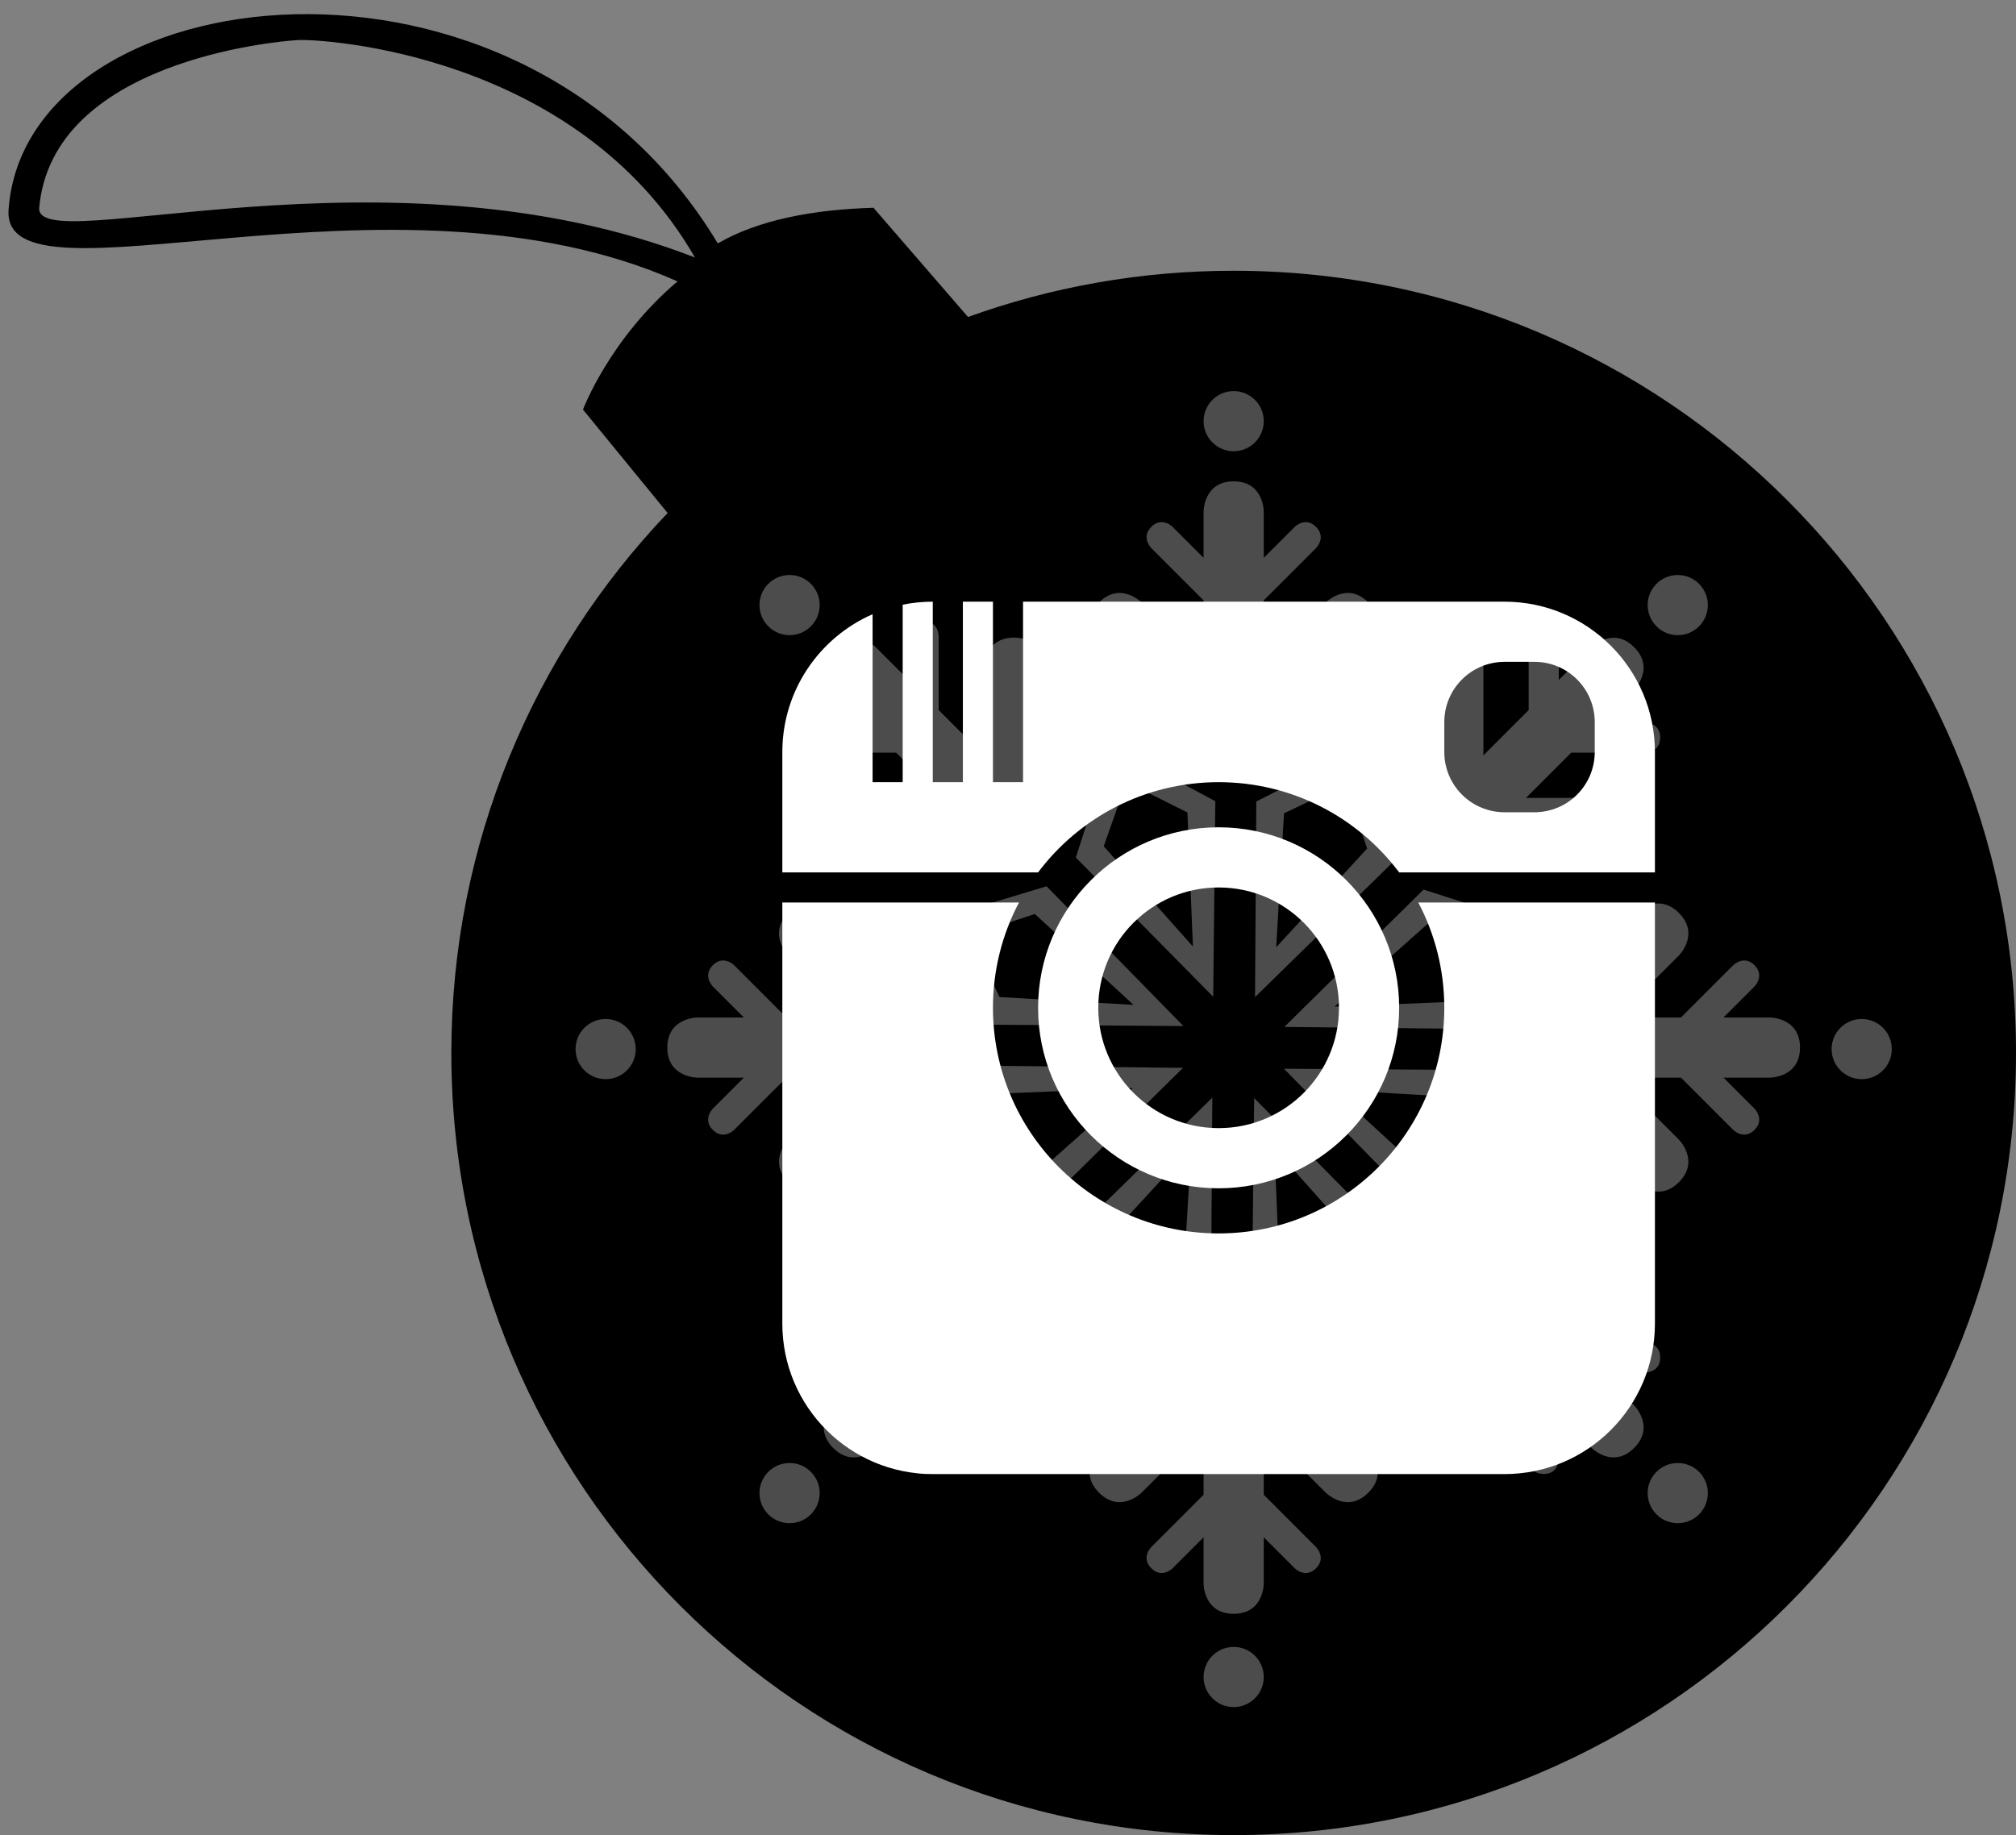 <?xml version="1.0" ?><svg height="61px" version="1.1" viewBox="0 0 67 61" width="67px" xmlns="http://www.w3.org/2000/svg" xmlns:sketch="http://www.bohemiancoding.com/sketch/ns" xmlns:xlink="http://www.w3.org/1999/xlink"><rect x="0" y="0" width="67" height="61" fill="#808080" stroke="none"/><title/><defs/><g fill="none" fill-rule="evenodd" id="black" stroke="none" stroke-width="1"><g id="xmas" transform="translate(0, -100)"><g id="instagram" transform="translate(0, 100)"><path d="M22.188,17.053 L19.375,13.615 C19.375,13.615 20.253,11.272 22.516,9.354 C13.048,5.129 0.032,10.503 0.285,6.966 C0.844,-0.833 17.243,-2.922 23.855,8.092 C25.182,7.32 26.996,6.964 29.03,6.907 L32.171,10.537 C34.927,9.542 37.9,9 41,9 C55.359,9 67,20.641 67,35 C67,49.359 55.359,61 41,61 C26.641,61 15,49.359 15,35 C15,28.04 17.735,21.719 22.188,17.053 Z M1.303,6.91 C1.177,8.612 12.859,4.57 23.096,8.56 C19.176,1.749 10.684,1.288 9.903,1.332 C9.122,1.376 1.731,2.049 1.303,6.91 Z M1.303,6.91" fill="#000000" id="Path-182"/><path d="M41,24 L38.5,27 L41,33 L43.5,27 L41,24 Z M41,25.3 L39.5,27 L41,31.2 L42.5,27 L41,25.3 Z M48.648,27.168 L44.759,27.521 L42.284,33.532 L48.294,31.057 L48.648,27.168 Z M51.816,34.816 L48.816,32.316 L42.816,34.816 L48.816,37.316 L51.816,34.816 Z M48.648,42.464 L48.294,38.575 L42.284,36.1 L44.759,42.11 L48.648,42.464 Z M41,45.632 L43.5,42.632 L41,36.632 L38.5,42.632 L41,45.632 Z M33.352,42.464 L37.241,42.11 L39.716,36.1 L33.706,38.575 L33.352,42.464 Z M30.184,34.816 L33.184,37.316 L39.184,34.816 L33.184,32.316 L30.184,34.816 Z M33.352,27.168 L33.706,31.057 L39.716,33.532 L37.241,27.521 L33.352,27.168 Z M47.729,28.087 L45.466,28.229 L43.557,32.259 L47.587,30.35 L47.729,28.087 Z M50.516,34.816 L48.816,33.316 L44.616,34.816 L48.816,36.316 L50.516,34.816 Z M47.729,41.545 L47.587,39.282 L43.557,37.373 L45.466,41.403 L47.729,41.545 Z M41,44.332 L42.5,42.632 L41,38.432 L39.5,42.632 L41,44.332 Z M34.271,41.545 L36.534,41.403 L38.443,37.373 L34.413,39.282 L34.271,41.545 Z M31.484,34.816 L33.184,36.316 L37.384,34.816 L33.184,33.316 L31.484,34.816 Z M34.271,28.087 L34.413,30.35 L38.443,32.259 L36.534,28.229 L34.271,28.087 Z M34.271,28.087" fill="#FFFFFF" fill-opacity="0.3" id="Rectangle-38" transform="translate(41, 34.816) rotate(-22) translate(-41, -34.816) "/><path d="M41,15 C41.552,15 42,14.552 42,14 C42,13.448 41.552,13 41,13 C40.448,13 40,13.448 40,14 C40,14.552 40.448,15 41,15 Z M55.052,20.82 C55.442,21.211 56.076,21.211 56.466,20.82 C56.857,20.43 56.857,19.797 56.466,19.406 C56.076,19.016 55.442,19.016 55.052,19.406 C54.661,19.797 54.661,20.43 55.052,20.82 Z M60.872,34.872 C60.872,35.425 61.32,35.872 61.872,35.872 C62.425,35.872 62.872,35.425 62.872,34.872 C62.872,34.32 62.425,33.872 61.872,33.872 C61.32,33.872 60.872,34.32 60.872,34.872 Z M55.052,48.924 C54.661,49.315 54.661,49.948 55.052,50.339 C55.442,50.729 56.076,50.729 56.466,50.339 C56.857,49.948 56.857,49.315 56.466,48.924 C56.076,48.534 55.442,48.534 55.052,48.924 Z M41,54.745 C40.448,54.745 40,55.193 40,55.745 C40,56.297 40.448,56.745 41,56.745 C41.552,56.745 42,56.297 42,55.745 C42,55.193 41.552,54.745 41,54.745 Z M26.948,48.924 C26.558,48.534 25.924,48.534 25.534,48.924 C25.143,49.315 25.143,49.948 25.534,50.339 C25.924,50.729 26.558,50.729 26.948,50.339 C27.339,49.948 27.339,49.315 26.948,48.924 Z M21.128,34.872 C21.128,34.32 20.68,33.872 20.128,33.872 C19.575,33.872 19.128,34.32 19.128,34.872 C19.128,35.425 19.575,35.872 20.128,35.872 C20.68,35.872 21.128,35.425 21.128,34.872 Z M26.948,20.82 C27.339,20.43 27.339,19.797 26.948,19.406 C26.558,19.016 25.924,19.016 25.534,19.406 C25.143,19.797 25.143,20.43 25.534,20.82 C25.924,21.211 26.558,21.211 26.948,20.82 Z M26.948,20.82" fill="#FFFFFF" fill-opacity="0.3" id="Oval-159"/><path d="M33.287,28.523 L33.348,28.584 C33.348,28.584 34.055,29.291 34.762,28.584 C35.469,27.877 34.762,27.17 34.762,27.17 L34.701,27.109 L34.701,27.109 L34.701,22.195 C34.701,22.195 34.701,21.195 33.701,21.195 C32.701,21.195 32.701,22.195 32.701,22.195 L32.701,25.109 L31.196,23.604 L31.196,21.147 C31.196,21.147 31.196,20.647 30.696,20.647 C30.196,20.647 30.196,21.147 30.196,21.147 L30.196,22.604 L30.196,22.604 L29.105,21.513 C29.105,21.513 28.398,20.806 27.691,21.513 C26.984,22.22 27.691,22.927 27.691,22.927 L28.782,24.018 L27.325,24.018 C27.325,24.018 26.825,24.018 26.825,24.518 C26.825,25.018 27.325,25.018 27.325,25.018 L29.782,25.018 L31.287,26.523 L28.373,26.523 C28.373,26.523 27.373,26.523 27.373,27.523 C27.373,28.523 28.373,28.523 28.373,28.523 L33.287,28.523 Z M31.092,35.822 L31.178,35.822 C31.178,35.822 32.178,35.822 32.178,34.822 C32.178,33.822 31.178,33.822 31.178,33.822 L31.092,33.822 L27.618,30.347 C27.618,30.347 26.91,29.64 26.203,30.347 C25.496,31.054 26.203,31.761 26.203,31.761 L28.264,33.822 L26.135,33.822 L24.398,32.084 C24.398,32.084 24.044,31.731 23.691,32.084 C23.337,32.438 23.691,32.791 23.691,32.791 L24.721,33.822 L24.721,33.822 L23.178,33.822 C23.178,33.822 22.178,33.822 22.178,34.822 C22.178,35.822 23.178,35.822 23.178,35.822 L24.721,35.822 L24.721,35.822 L23.691,36.852 C23.691,36.852 23.337,37.206 23.691,37.559 C24.044,37.913 24.398,37.559 24.398,37.559 L26.135,35.822 L28.264,35.822 L26.203,37.882 C26.203,37.882 25.496,38.59 26.203,39.297 C26.91,40.004 27.618,39.297 27.618,39.297 L31.092,35.822 L31.092,35.822 Z M34.701,42.535 L34.762,42.474 C34.762,42.474 35.469,41.767 34.762,41.06 C34.055,40.353 33.348,41.06 33.348,41.06 L33.287,41.12 L33.287,41.12 L28.373,41.12 C28.373,41.12 27.373,41.12 27.373,42.12 C27.373,43.12 28.373,43.12 28.373,43.12 L31.287,43.12 L29.782,44.626 L27.325,44.626 C27.325,44.626 26.825,44.626 26.825,45.126 C26.825,45.626 27.325,45.626 27.325,45.626 L28.782,45.626 L28.782,45.626 L27.691,46.717 C27.691,46.717 26.984,47.424 27.691,48.131 C28.398,48.838 29.105,48.131 29.105,48.131 L30.196,47.04 L30.196,47.04 L30.196,48.497 C30.196,48.497 30.196,48.997 30.696,48.997 C31.196,48.997 31.196,48.497 31.196,48.497 L31.196,46.04 L32.701,44.535 L32.701,47.449 C32.701,47.449 32.701,48.449 33.701,48.449 C34.701,48.449 34.701,47.449 34.701,47.449 L34.701,42.535 L34.701,42.535 Z M42,44.729 L42,44.644 C42,44.644 42,43.644 41,43.644 C40,43.644 40,44.644 40,44.644 L40,44.729 L40,44.729 L36.525,48.204 C36.525,48.204 35.818,48.911 36.525,49.618 C37.232,50.326 37.939,49.618 37.939,49.618 L40,47.558 L40,49.686 L38.263,51.424 C38.263,51.424 37.909,51.777 38.263,52.131 C38.616,52.485 38.97,52.131 38.97,52.131 L40,51.101 L40,51.101 L40,52.644 C40,52.644 40,53.644 41,53.644 C42,53.644 42,52.644 42,52.644 L42,51.101 L42,51.101 L43.03,52.131 C43.03,52.131 43.384,52.485 43.737,52.131 C44.091,51.777 43.737,51.424 43.737,51.424 L42,49.686 L42,47.558 L44.061,49.618 C44.061,49.618 44.768,50.326 45.475,49.618 C46.182,48.911 45.475,48.204 45.475,48.204 L42,44.729 L42,44.729 Z M48.713,41.12 L48.652,41.06 C48.652,41.06 47.945,40.353 47.238,41.06 C46.531,41.767 47.238,42.474 47.238,42.474 L47.299,42.535 L47.299,42.535 L47.299,47.449 C47.299,47.449 47.299,48.449 48.299,48.449 C49.299,48.449 49.299,47.449 49.299,47.449 L49.299,44.535 L50.804,46.04 L50.804,48.497 C50.804,48.497 50.804,48.997 51.304,48.997 C51.804,48.997 51.804,48.497 51.804,48.497 L51.804,47.04 L51.804,47.04 L52.895,48.131 C52.895,48.131 53.602,48.838 54.309,48.131 C55.016,47.424 54.309,46.717 54.309,46.717 L53.218,45.626 L53.218,45.626 L54.675,45.626 C54.675,45.626 55.175,45.626 55.175,45.126 C55.175,44.626 54.675,44.626 54.675,44.626 L52.218,44.626 L50.713,43.12 L53.627,43.12 C53.627,43.12 54.627,43.12 54.627,42.12 C54.627,41.12 53.627,41.12 53.627,41.12 L48.713,41.12 L48.713,41.12 Z M50.908,33.822 L50.822,33.822 C50.822,33.822 49.822,33.822 49.822,34.822 C49.822,35.822 50.822,35.822 50.822,35.822 L50.908,35.822 L50.908,35.822 L54.382,39.297 C54.382,39.297 55.09,40.004 55.797,39.297 C56.504,38.59 55.797,37.882 55.797,37.882 L53.736,35.822 L55.865,35.822 L57.602,37.559 C57.602,37.559 57.956,37.913 58.309,37.559 C58.663,37.206 58.309,36.852 58.309,36.852 L57.279,35.822 L57.279,35.822 L58.822,35.822 C58.822,35.822 59.822,35.822 59.822,34.822 C59.822,33.822 58.822,33.822 58.822,33.822 L57.279,33.822 L57.279,33.822 L58.309,32.791 C58.309,32.791 58.663,32.438 58.309,32.084 C57.956,31.731 57.602,32.084 57.602,32.084 L55.865,33.822 L53.736,33.822 L55.797,31.761 C55.797,31.761 56.504,31.054 55.797,30.347 C55.09,29.64 54.382,30.347 54.382,30.347 L50.908,33.822 L50.908,33.822 Z M47.299,27.109 L47.238,27.17 C47.238,27.17 46.531,27.877 47.238,28.584 C47.945,29.291 48.652,28.584 48.652,28.584 L48.713,28.523 L48.713,28.523 L53.627,28.523 C53.627,28.523 54.627,28.523 54.627,27.523 C54.627,26.523 53.627,26.523 53.627,26.523 L50.713,26.523 L52.218,25.018 L54.675,25.018 C54.675,25.018 55.175,25.018 55.175,24.518 C55.175,24.018 54.675,24.018 54.675,24.018 L53.218,24.018 L53.218,24.018 L54.309,22.927 C54.309,22.927 55.016,22.22 54.309,21.513 C53.602,20.806 52.895,21.513 52.895,21.513 L51.804,22.604 L51.804,22.604 L51.804,21.147 C51.804,21.147 51.804,20.647 51.304,20.647 C50.804,20.647 50.804,21.147 50.804,21.147 L50.804,23.604 L49.299,25.109 L49.299,22.195 C49.299,22.195 49.299,21.195 48.299,21.195 C47.299,21.195 47.299,22.195 47.299,22.195 L47.299,27.109 L47.299,27.109 Z M40,24.914 L40,25 C40,25 40,26 41,26 C42,26 42,25 42,25 L42,24.914 L42,24.914 L45.475,21.439 C45.475,21.439 46.182,20.732 45.475,20.025 C44.768,19.318 44.061,20.025 44.061,20.025 L42,22.086 L42,19.957 L43.737,18.22 C43.737,18.22 44.091,17.866 43.737,17.513 C43.384,17.159 43.03,17.513 43.03,17.513 L42,18.543 L42,18.543 L42,17 C42,17 42,16 41,16 C40,16 40,17 40,17 L40,18.543 L40,18.543 L38.97,17.513 C38.97,17.513 38.616,17.159 38.263,17.513 C37.909,17.866 38.263,18.22 38.263,18.22 L40,19.957 L40,22.086 L37.939,20.025 C37.939,20.025 37.232,19.318 36.525,20.025 C35.818,20.732 36.525,21.439 36.525,21.439 L40,24.914 L40,24.914 Z M40,24.914" fill="#FFFFFF" fill-opacity="0.3" id="Rectangle-46"/></g></g><g fill="#FFFFFF" id="Icon" transform="translate(25, -80)"><path d="M8.865,110 L1,110 L1,109 L9.499,109 C10.868,107.178 13.046,106 15.5,106 C17.954,106 20.132,107.178 21.501,109 L30,109 L30,110 L22.135,110 C22.687,111.045 23,112.236 23,113.5 C23,117.642 19.642,121 15.5,121 C11.358,121 8,117.642 8,113.5 C8,112.236 8.313,111.045 8.865,110 L8.865,110 Z M5,100.1 C5.324,100.035 5.659,100 6.002,100 L24.998,100 C27.761,100 30,102.239 30,105.002 L30,123.998 C30,126.761 27.761,129 24.998,129 L6.002,129 C3.239,129 1,126.761 1,123.998 L1,105.002 C1,102.951 2.234,101.189 4,100.417 L4,106 L5,106 L5,100.1 L5,100.1 Z M25.005,102 C23.898,102 23,102.894 23,104.005 L23,104.995 C23,106.102 23.894,107 25.005,107 L25.995,107 C27.102,107 28,106.106 28,104.995 L28,104.005 C28,102.898 27.106,102 25.995,102 L25.005,102 Z M8,100 L8,106 L9,106 L9,100 L8,100 Z M6,100 L6,106 L7,106 L7,100 L6,100 Z M15.5,119.5 C18.814,119.5 21.5,116.814 21.5,113.5 C21.5,110.186 18.814,107.5 15.5,107.5 C12.186,107.5 9.5,110.186 9.5,113.5 C9.5,116.814 12.186,119.5 15.5,119.5 Z M15.5,117.5 C17.709,117.5 19.5,115.709 19.5,113.5 C19.5,111.291 17.709,109.5 15.5,109.5 C13.291,109.5 11.5,111.291 11.5,113.5 C11.5,115.709 13.291,117.5 15.5,117.5 Z M15.5,117.5" id="instagram"/></g></g></svg>